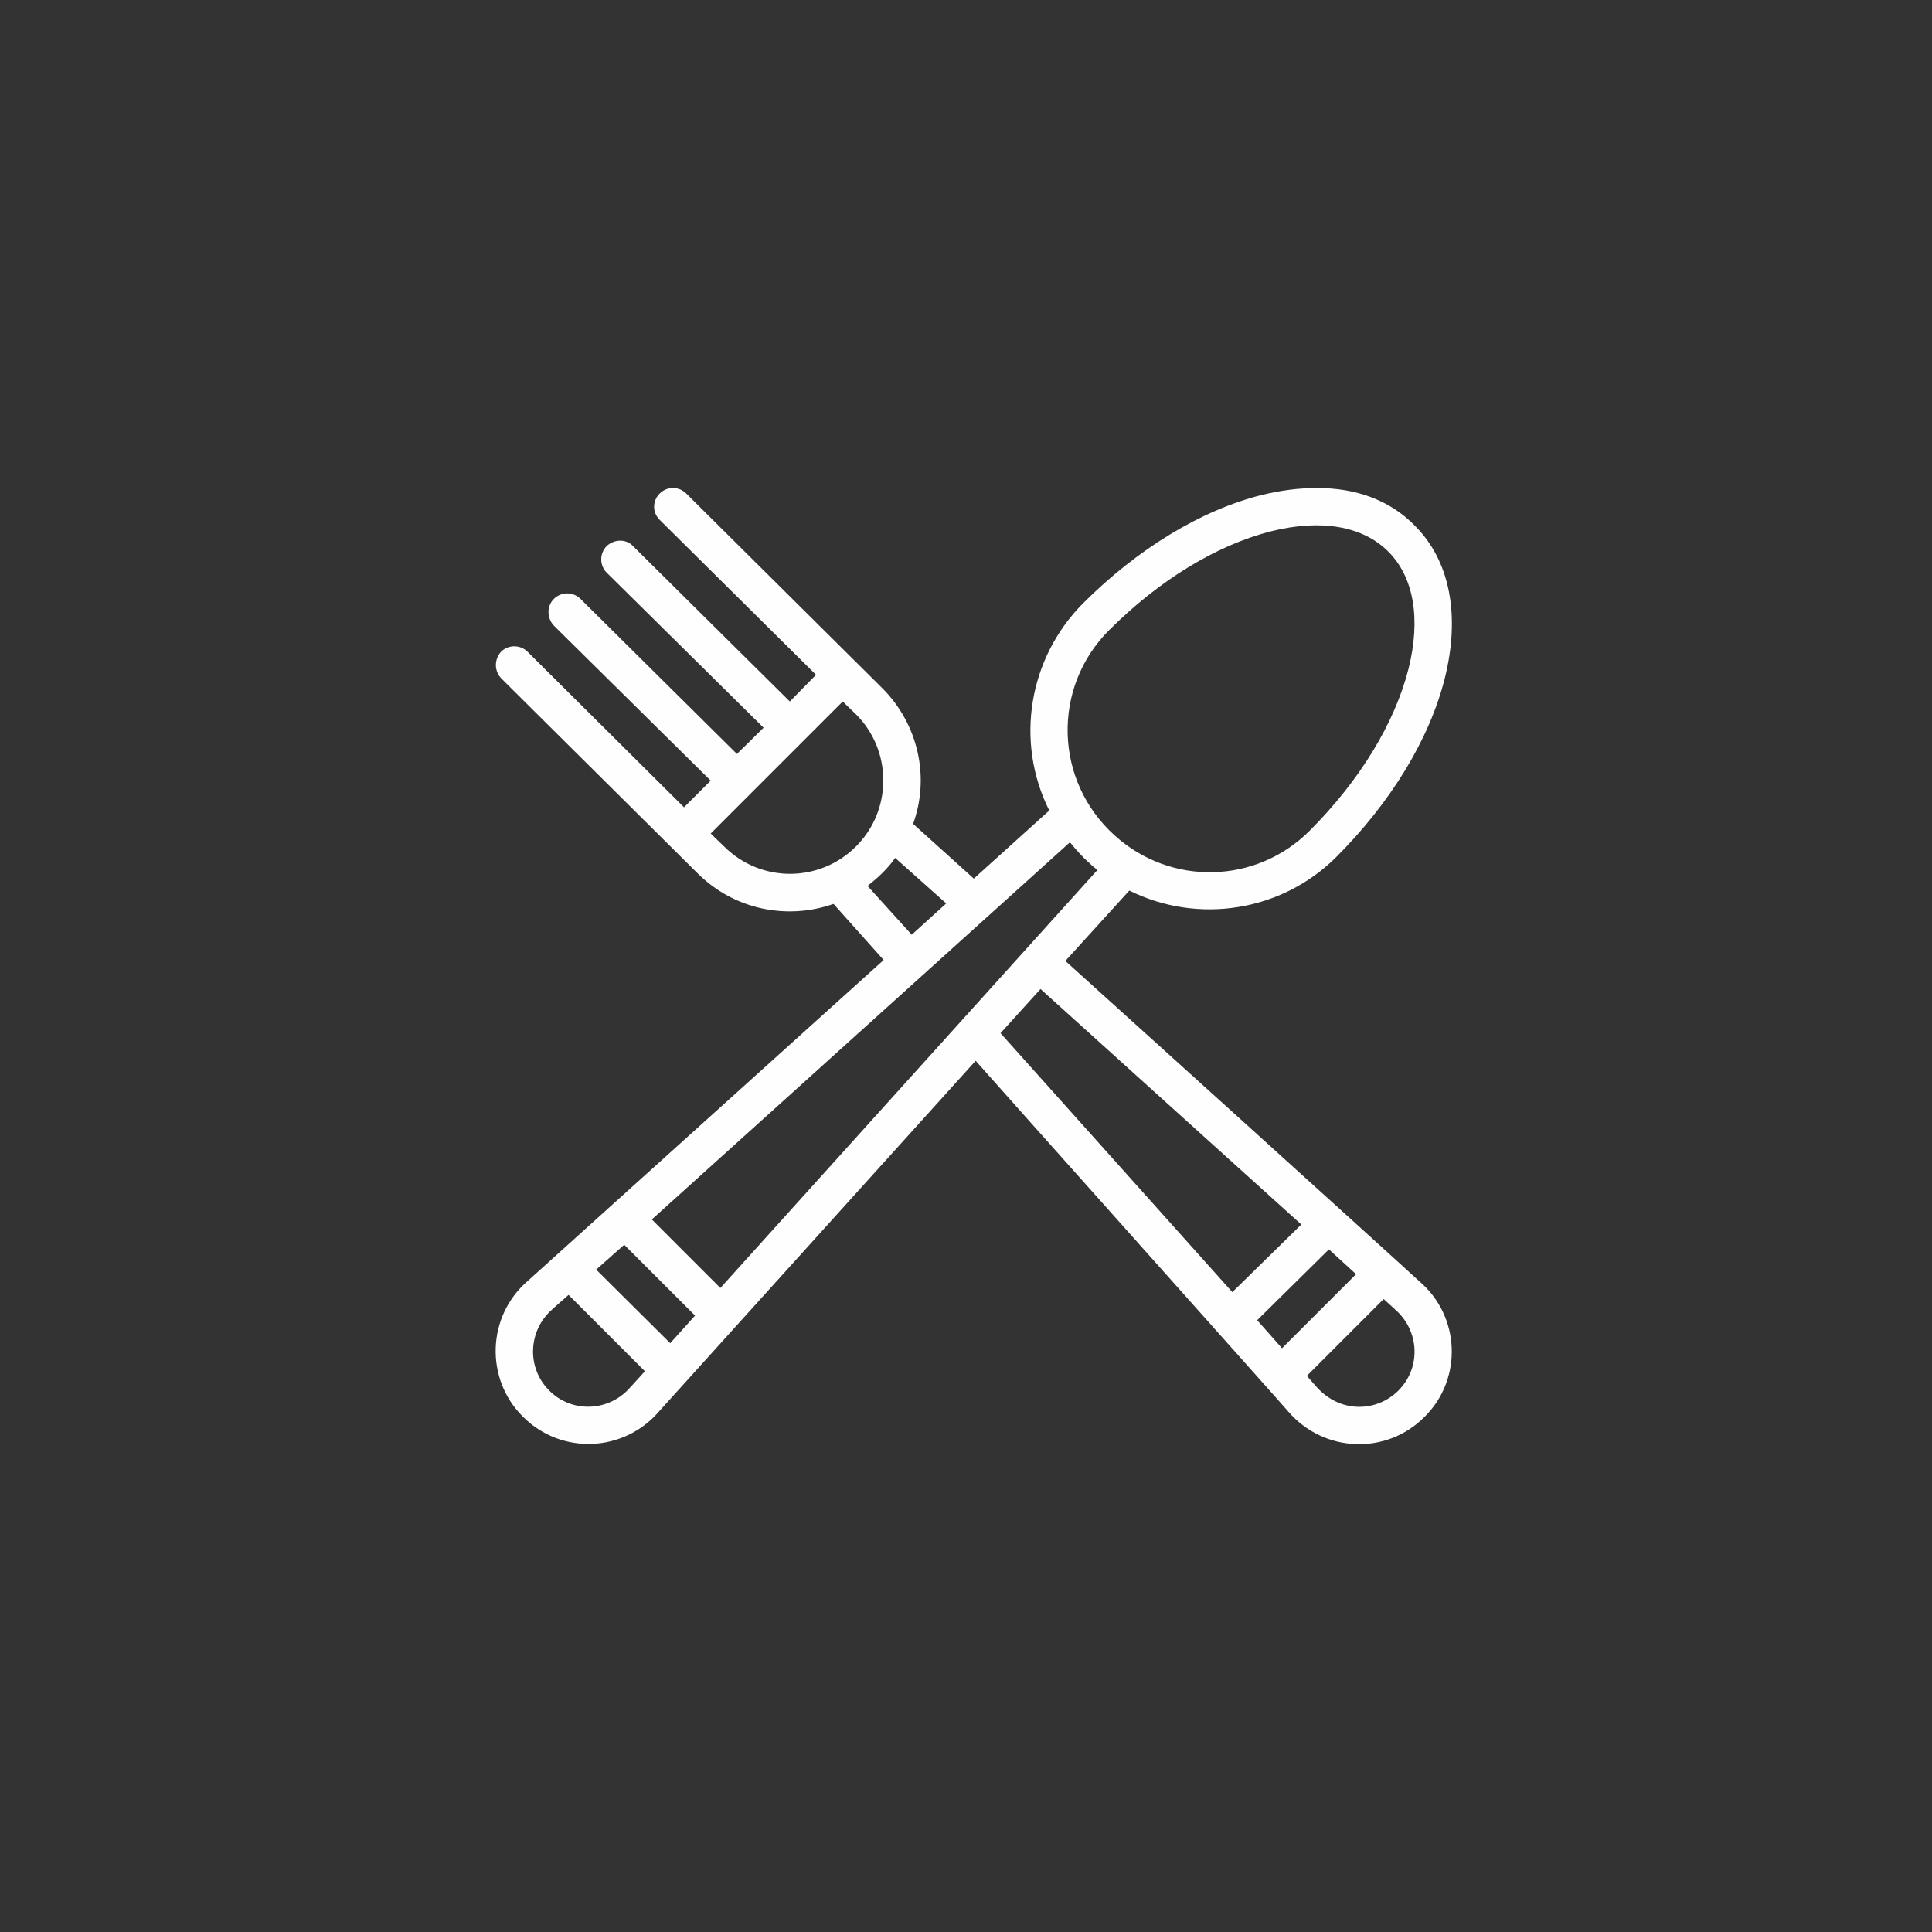 <?xml version="1.0" encoding="UTF-8"?>
<!DOCTYPE svg PUBLIC "-//W3C//DTD SVG 1.1//EN" "http://www.w3.org/Graphics/SVG/1.1/DTD/svg11.dtd">
<!-- Creator: CorelDRAW X8 -->
<svg xmlns="http://www.w3.org/2000/svg" xml:space="preserve" width="42mm" height="42mm" version="1.1" style="shape-rendering:geometricPrecision; text-rendering:geometricPrecision; image-rendering:optimizeQuality; fill-rule:evenodd; clip-rule:evenodd"
viewBox="0 0 4200 4200"
 xmlns:xlink="http://www.w3.org/1999/xlink">
 <rect x="0" y="0" width="4200" height="4200" fill="#333333" stroke="none"/>
 <defs>
  <style type="text/css">
   <![CDATA[
    .fil0 {fill:#FEFEFE;fill-rule:nonzero}
   ]]>
  </style>
 </defs>
 <g id="Layer_x0020_1">
  <path class="fil0" d="M3062 1454c-30,118 -106,243 -215,352 -117,117 -303,120 -424,10 -131,-118 -137,-321 -12,-446 109,-109 234,-185 352,-215 108,-27 199,-12 255,44 56,56 71,147 44,255zm-1496 1346l-149 -149 909 -820c13,16 27,32 43,46 5,5 11,10 17,14l-820 909zm1263 -138l-150 147 -504 -563 87 -96 567 512zm119 108l-161 161 -54 -61 156 -154 59 54zm83 75c1,0 1,1 1,1 54,46 58,127 8,177 -46,46 -125,51 -178,-8l-21 -24 167 -167 23 21zm-1574 75l-161 -160 61 -54 154 154 -54 60zm-85 94c0,1 -1,1 -1,1 -46,54 -127,58 -177,8 -50,-50 -46,-131 7,-177 1,0 1,-1 1,-1l34 -30 166 166 -30 33zm514 -1088c11,-9 22,-18 32,-28 10,-10 20,-21 28,-33l111 99 -75 68 -96 -106zm-312 -86l-29 -28 287 -287 29 28c79,79 79,208 0,287 -79,79 -207,80 -287,0zm1169 -764c-132,33 -270,117 -389,236 -118,119 -148,300 -73,450l-164 148 -132 -119c37,-102 11,-217 -67,-295 -51,-51 -365,-362 -427,-424 -16,-15 -41,-15 -57,1 -16,16 -16,41 0,57l340 337 -57 58 -341 -338c-15,-16 -41,-15 -57,0 -16,16 -16,42 0,58l341 337 -58 57 -340 -337c-16,-16 -42,-16 -58,0 -16,16 -15,42 0,58l341 337 -58 58 -340 -338c-16,-16 -42,-16 -58,0 -7,8 -11,18 -11,29 0,10 4,21 12,29 0,0 0,0 0,0l0 0c0,0 0,0 0,0 0,0 0,0 0,0 0,0 0,0 0,0 0,0 0,0 0,0 3,3 40,40 426,423 81,81 197,102 296,67l109 122 -773 697c-90,77 -94,214 -11,296 83,83 219,78 296,-12l688 -762c10,12 680,762 680,763 77,89 213,95 296,11 83,-82 78,-219 -12,-295 -44,-41 -721,-653 -769,-696l139 -153c149,74 331,46 450,-73 119,-119 203,-257 236,-389 34,-137 11,-256 -66,-332 -53,-54 -127,-82 -214,-81l-2 0c-36,0 -75,5 -116,15z"/>
 </g>
</svg>
